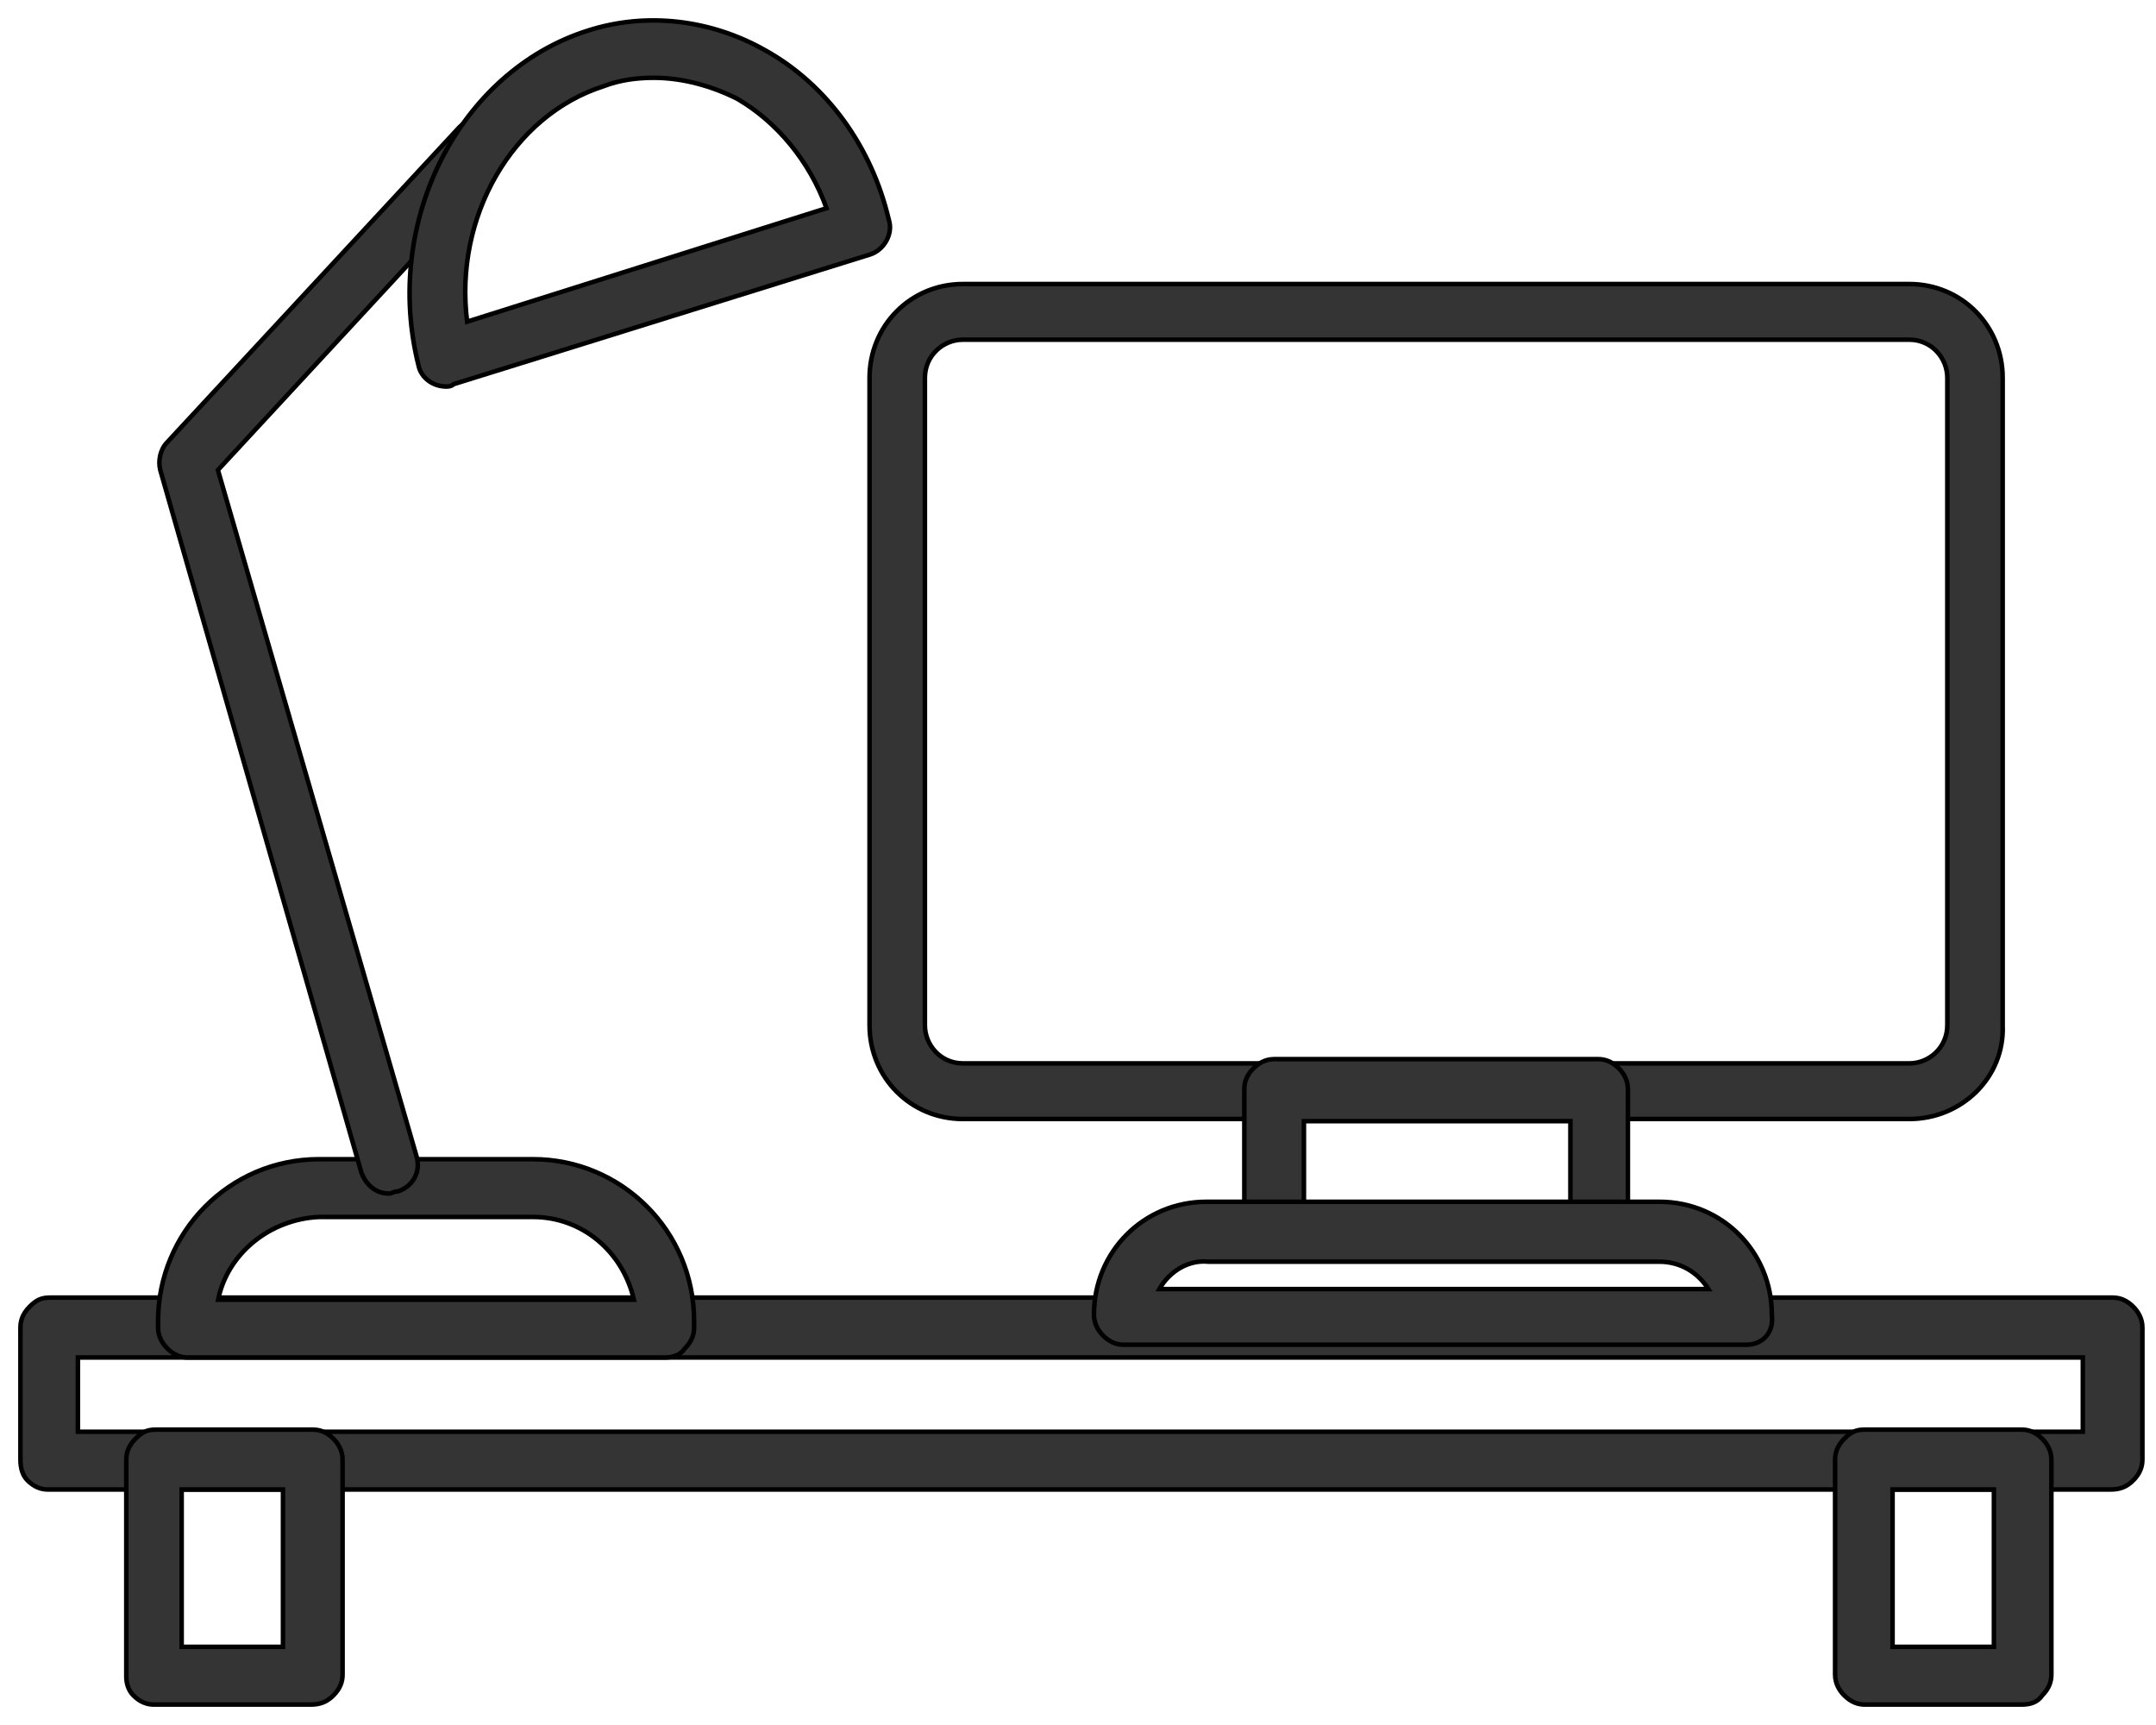 <svg width="95" height="76" viewBox="0 0 95 76" fill="none" xmlns="http://www.w3.org/2000/svg">
<path d="M93.999 65.22L93.928 65.15L93.999 65.22C94.297 64.92 94.401 64.613 94.401 64.305V58.489C94.401 58.078 94.197 57.773 93.999 57.574L93.928 57.645L93.999 57.574C93.701 57.274 93.395 57.169 93.088 57.169H2.213C2.018 57.169 1.862 57.194 1.717 57.261C1.572 57.327 1.445 57.43 1.302 57.574C1.004 57.874 0.9 58.181 0.9 58.489V64.305C0.9 64.696 0.997 65.007 1.209 65.22C1.507 65.52 1.813 65.625 2.12 65.625H92.995C93.19 65.625 93.367 65.6 93.533 65.536C93.7 65.472 93.851 65.369 93.999 65.22ZM91.776 59.809V63.08H3.433V59.809H91.776Z" fill="#343434" stroke="black" stroke-width="0.2"/>
<path d="M42.426 49.301H84.132C86.423 49.301 88.339 47.478 88.244 45.165V16.648C88.244 14.342 86.427 12.514 84.132 12.514H42.426C40.132 12.514 38.315 14.342 38.315 16.648V45.167C38.315 47.474 40.132 49.301 42.426 49.301ZM40.754 16.648C40.754 15.675 41.546 14.966 42.426 14.966H84.132C85.1 14.966 85.805 15.762 85.805 16.648V45.167C85.805 46.141 85.013 46.85 84.132 46.85H42.426C41.459 46.85 40.754 46.054 40.754 45.167V16.648Z" fill="#343434" stroke="black" stroke-width="0.2"/>
<path d="M56.142 55.493H70.51C70.811 55.493 71.124 55.392 71.334 55.081C71.627 54.784 71.73 54.479 71.73 54.174V47.982C71.73 47.571 71.525 47.266 71.327 47.067C71.029 46.767 70.724 46.663 70.417 46.663H56.142C55.732 46.663 55.428 46.869 55.231 47.067C54.933 47.367 54.829 47.674 54.829 47.982V54.174C54.829 54.585 55.033 54.89 55.231 55.089C55.529 55.389 55.835 55.493 56.142 55.493ZM69.197 49.395V53.042H57.455V49.395H69.197Z" fill="#343434" stroke="black" stroke-width="0.2"/>
<path d="M53.238 55.587L53.238 55.587H53.248H73.121C74.047 55.587 74.815 56.062 75.279 56.794H51.083C51.553 55.976 52.401 55.502 53.238 55.587ZM49.516 59.246H76.947C77.297 59.246 77.606 59.119 77.815 58.884C78.022 58.649 78.121 58.316 78.073 57.92C78.07 55.148 75.881 52.948 73.121 52.948H53.155C50.393 52.948 48.203 55.151 48.203 57.926C48.203 58.337 48.408 58.642 48.605 58.841C48.904 59.141 49.209 59.246 49.516 59.246Z" fill="#343434" stroke="black" stroke-width="0.2"/>
<path d="M8.278 59.809H29.271C29.658 59.809 29.976 59.711 30.188 59.397C30.481 59.099 30.584 58.795 30.584 58.489V58.208C30.584 54.212 27.366 51.072 23.486 51.072H14.062C10.087 51.072 6.965 54.307 6.965 58.208V58.489C6.965 58.9 7.17 59.205 7.367 59.404C7.666 59.704 7.971 59.809 8.278 59.809ZM27.933 57.263H9.611C10.025 55.216 11.91 53.708 14.065 53.617H23.486C25.635 53.617 27.436 55.119 27.933 57.263Z" fill="#343434" stroke="black" stroke-width="0.2"/>
<path d="M15.925 51.668L15.925 51.668L15.929 51.678C16.125 52.17 16.527 52.585 17.141 52.585C17.181 52.585 17.217 52.575 17.246 52.565C17.265 52.558 17.287 52.549 17.306 52.541C17.315 52.537 17.323 52.534 17.33 52.531C17.383 52.51 17.439 52.491 17.515 52.491H17.531L17.546 52.486C18.151 52.283 18.56 51.67 18.357 50.957L18.357 50.956L9.602 20.709L22.065 7.243C22.373 6.932 22.47 6.426 22.37 6.023C22.265 5.601 21.853 5.3 21.457 5.2C21.247 5.147 21.016 5.175 20.805 5.25C20.593 5.325 20.394 5.45 20.243 5.602L20.243 5.602L20.24 5.604L7.366 19.487C7.058 19.798 6.961 20.304 7.061 20.706L7.061 20.706L7.062 20.71L15.925 51.668Z" fill="#343434" stroke="black" stroke-width="0.2"/>
<path d="M38.35 11.209L38.35 11.209L38.352 11.208C38.957 11.006 39.366 10.299 39.163 9.679C38.41 6.467 36.435 3.723 33.704 2.208C31.349 0.882 28.522 0.502 25.881 1.356C20.227 3.156 16.847 9.779 18.443 16.108C18.548 16.628 19.059 17.03 19.66 17.03H19.664C19.754 17.03 19.875 17.03 19.992 16.925L38.35 11.209ZM26.595 3.798L26.595 3.798L26.6 3.796C27.332 3.52 28.066 3.427 28.804 3.427C30.09 3.427 31.38 3.797 32.488 4.353C34.212 5.358 35.67 7.082 36.419 9.173L20.583 14.172C19.995 9.563 22.577 5.083 26.595 3.798Z" fill="#343434" stroke="black" stroke-width="0.2"/>
<path d="M6.785 75.1H13.689C13.884 75.1 14.06 75.075 14.226 75.011C14.393 74.947 14.545 74.844 14.693 74.695C14.991 74.395 15.095 74.088 15.095 73.78V64.305C15.095 63.894 14.89 63.589 14.693 63.39C14.395 63.09 14.089 62.986 13.782 62.986H6.878C6.683 62.986 6.527 63.01 6.382 63.077C6.237 63.143 6.11 63.246 5.967 63.39C5.669 63.69 5.565 63.997 5.565 64.305V73.874C5.565 74.175 5.665 74.484 5.874 74.695C6.172 74.995 6.478 75.1 6.785 75.1ZM12.469 65.625V72.555H8.004V65.625H12.469Z" fill="#343434" stroke="black" stroke-width="0.2"/>
<path d="M82.173 75.1H89.077C89.465 75.1 89.782 75.002 89.995 74.688C90.288 74.39 90.39 74.086 90.39 73.78V64.305C90.39 63.894 90.185 63.589 89.988 63.39C89.689 63.09 89.384 62.986 89.077 62.986H82.173C81.978 62.986 81.822 63.01 81.677 63.077C81.532 63.143 81.405 63.246 81.262 63.39C80.964 63.69 80.86 63.997 80.86 64.305V73.78C80.86 74.191 81.065 74.497 81.262 74.695C81.561 74.995 81.866 75.1 82.173 75.1ZM87.858 65.625V72.555H83.392V65.625H87.858Z" fill="#343434" stroke="black" stroke-width="0.2"/>
</svg>
